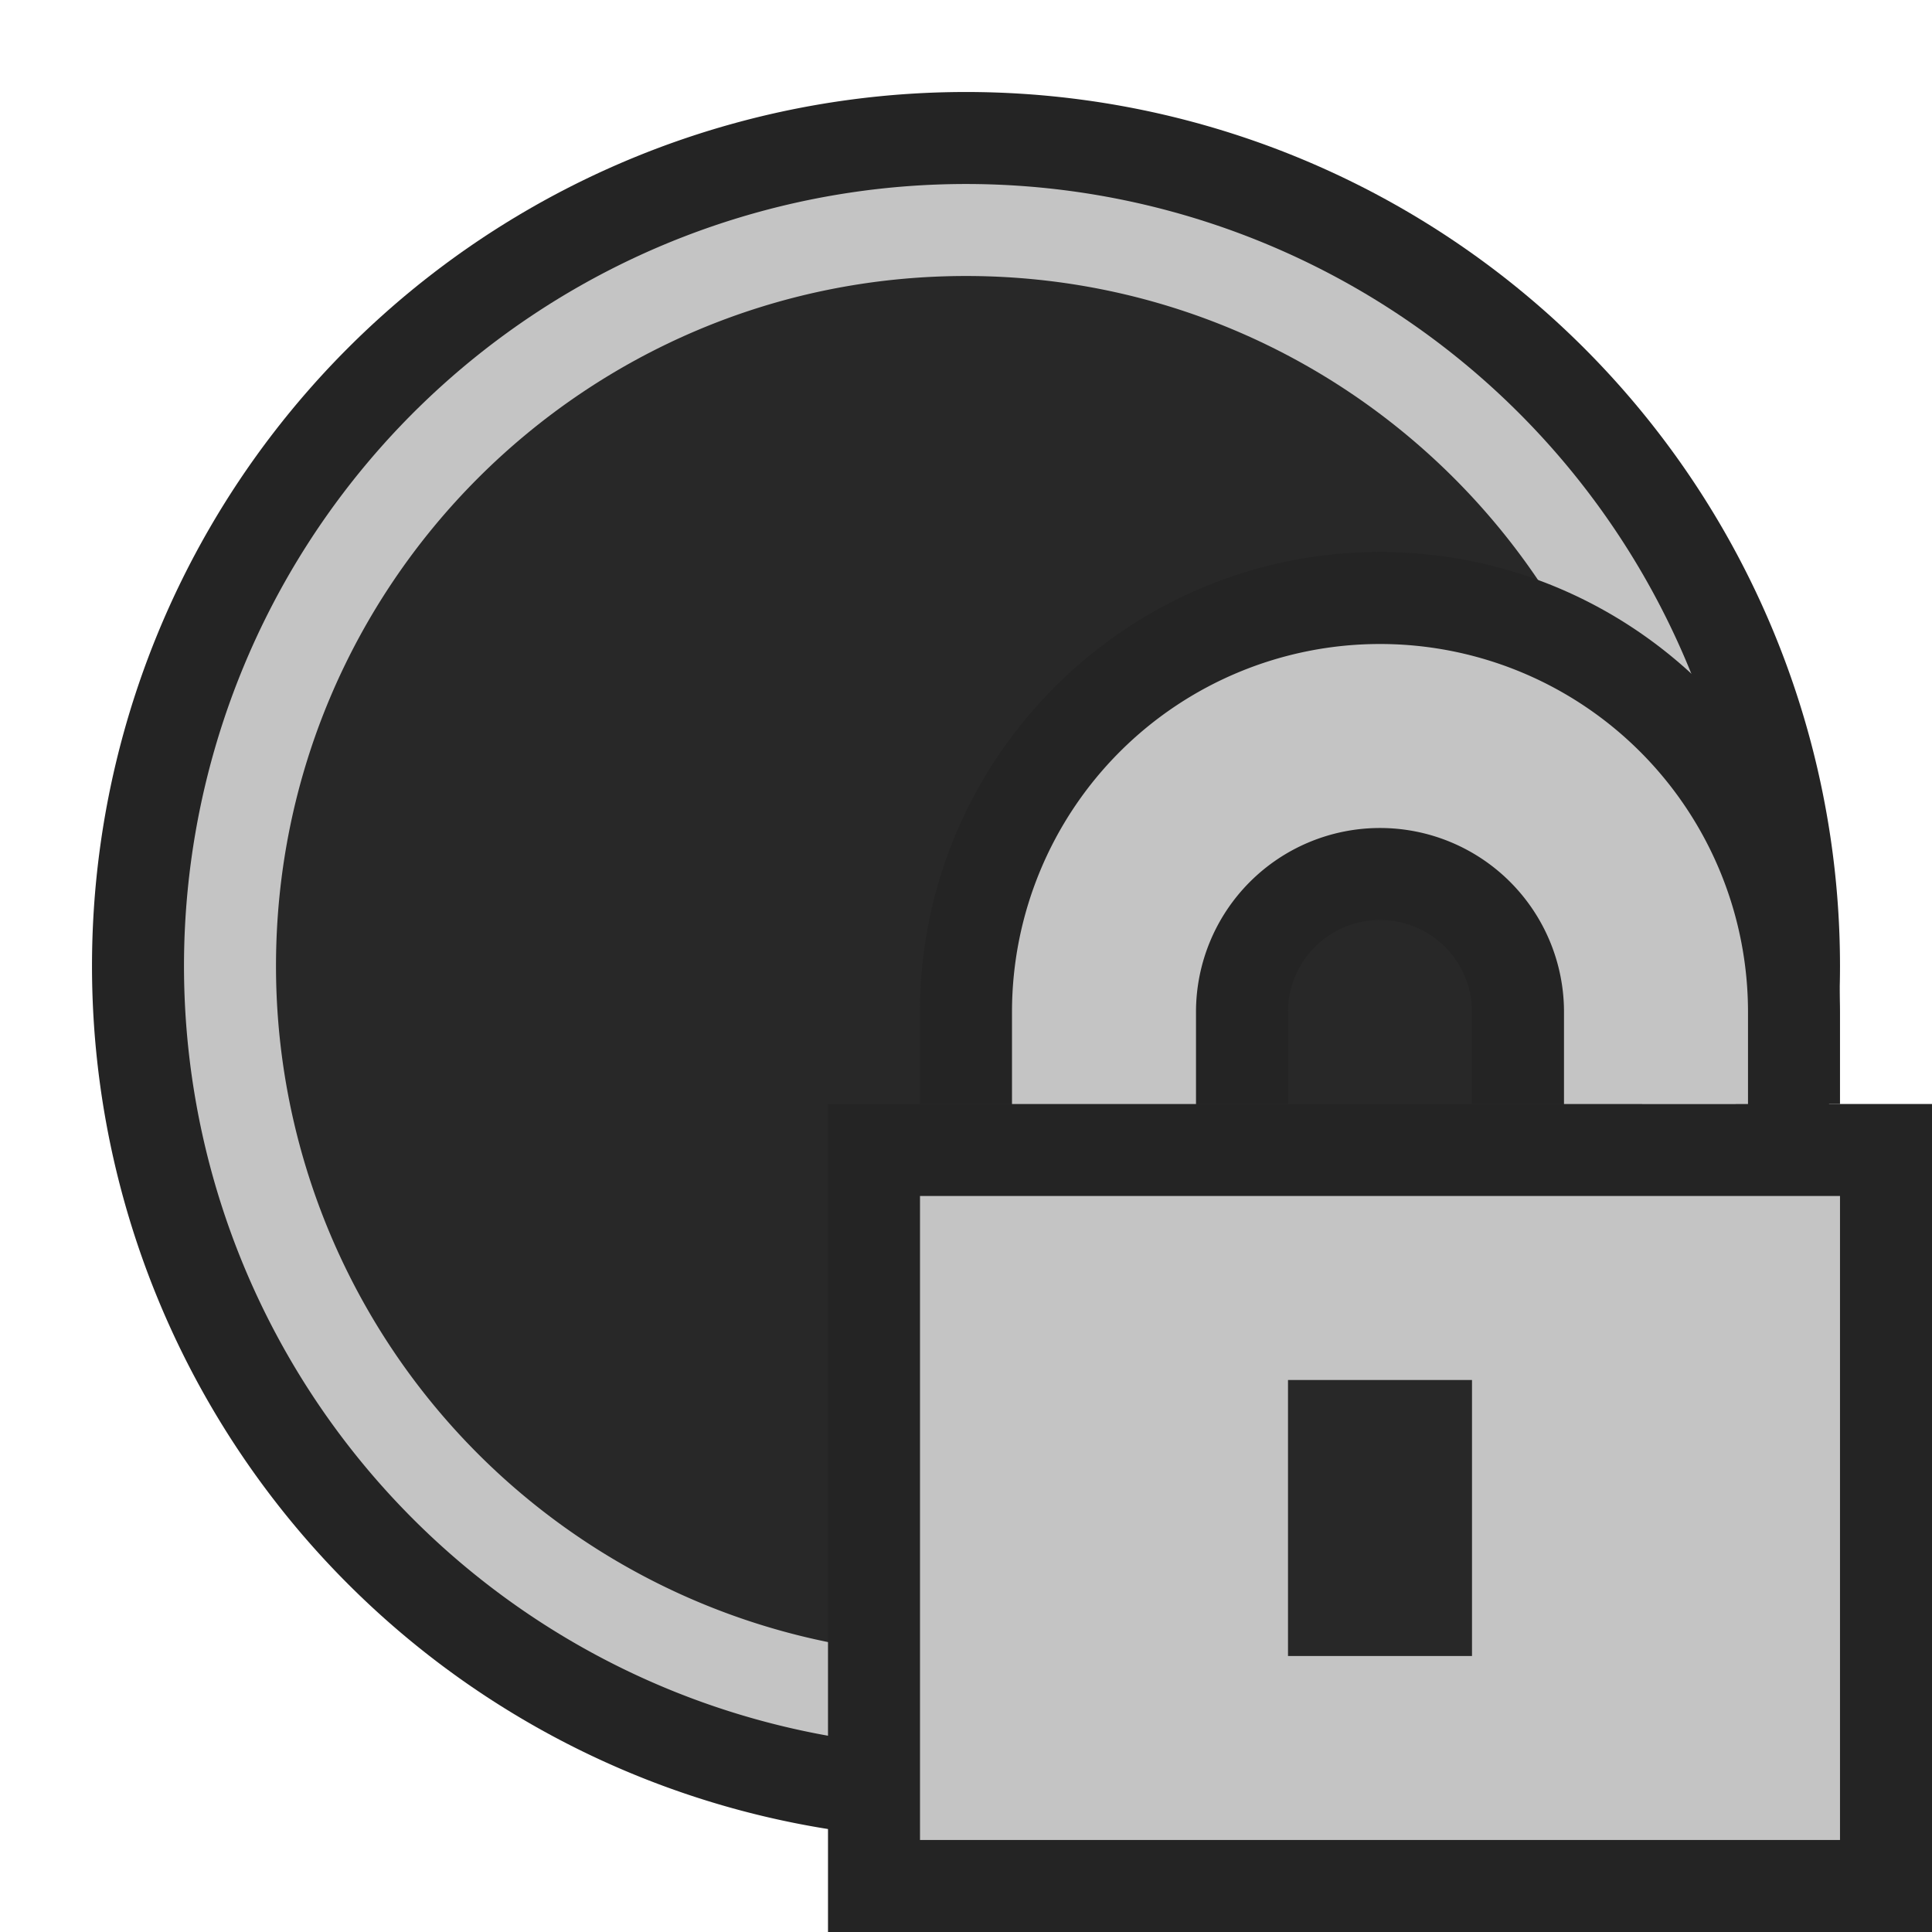 <svg ti:v="1" width="21" height="21" viewBox="0 0 21 21" xmlns="http://www.w3.org/2000/svg" xmlns:ti="urn:schemas-jetbrains-com:tisvg"><rect id="frame" width="21" height="21" fill="none"/><g fill-rule="evenodd"><path d="M20 10.5a9.5 9.5 0 0 1-9.5 9.5A9.5 9.5 0 0 1 1 10.5 9.5 9.5 0 0 1 10.5 1a9.5 9.5 0 0 1 9.5 9.5z" fill="#242424"/><path d="M19 10.5A8.5 8.5 0 1 1 10.5 2a8.5 8.5 0 0 1 8.5 8.5z" fill="#C4C4C4"/><path d="M18 10.5c0 4.143-3.357 7.5-7.5 7.5A7.499 7.499 0 0 1 3 10.5C3 6.357 6.357 3 10.5 3S18 6.357 18 10.5z" fill="#282828"/><path d="M14 12v-1a1 1 0 0 1 2 0v1h4v-1c0-2.757-2.243-5-5-5s-5 2.243-5 5v1h4z" fill="#242424"/><path d="M21 21H9v-9h12v9z" fill="#242424"/><path d="M10 20h10v-7H10v7z" fill="#C4C4C4"/><path d="M14 15h2v3h-2v-3z" fill="#282828"/><path d="M15 7a4 4 0 0 0-4 4v1h2v-1a2 2 0 0 1 4 0v1h2v-1a4 4 0 0 0-4-4z" fill="#C4C4C4"/></g></svg>